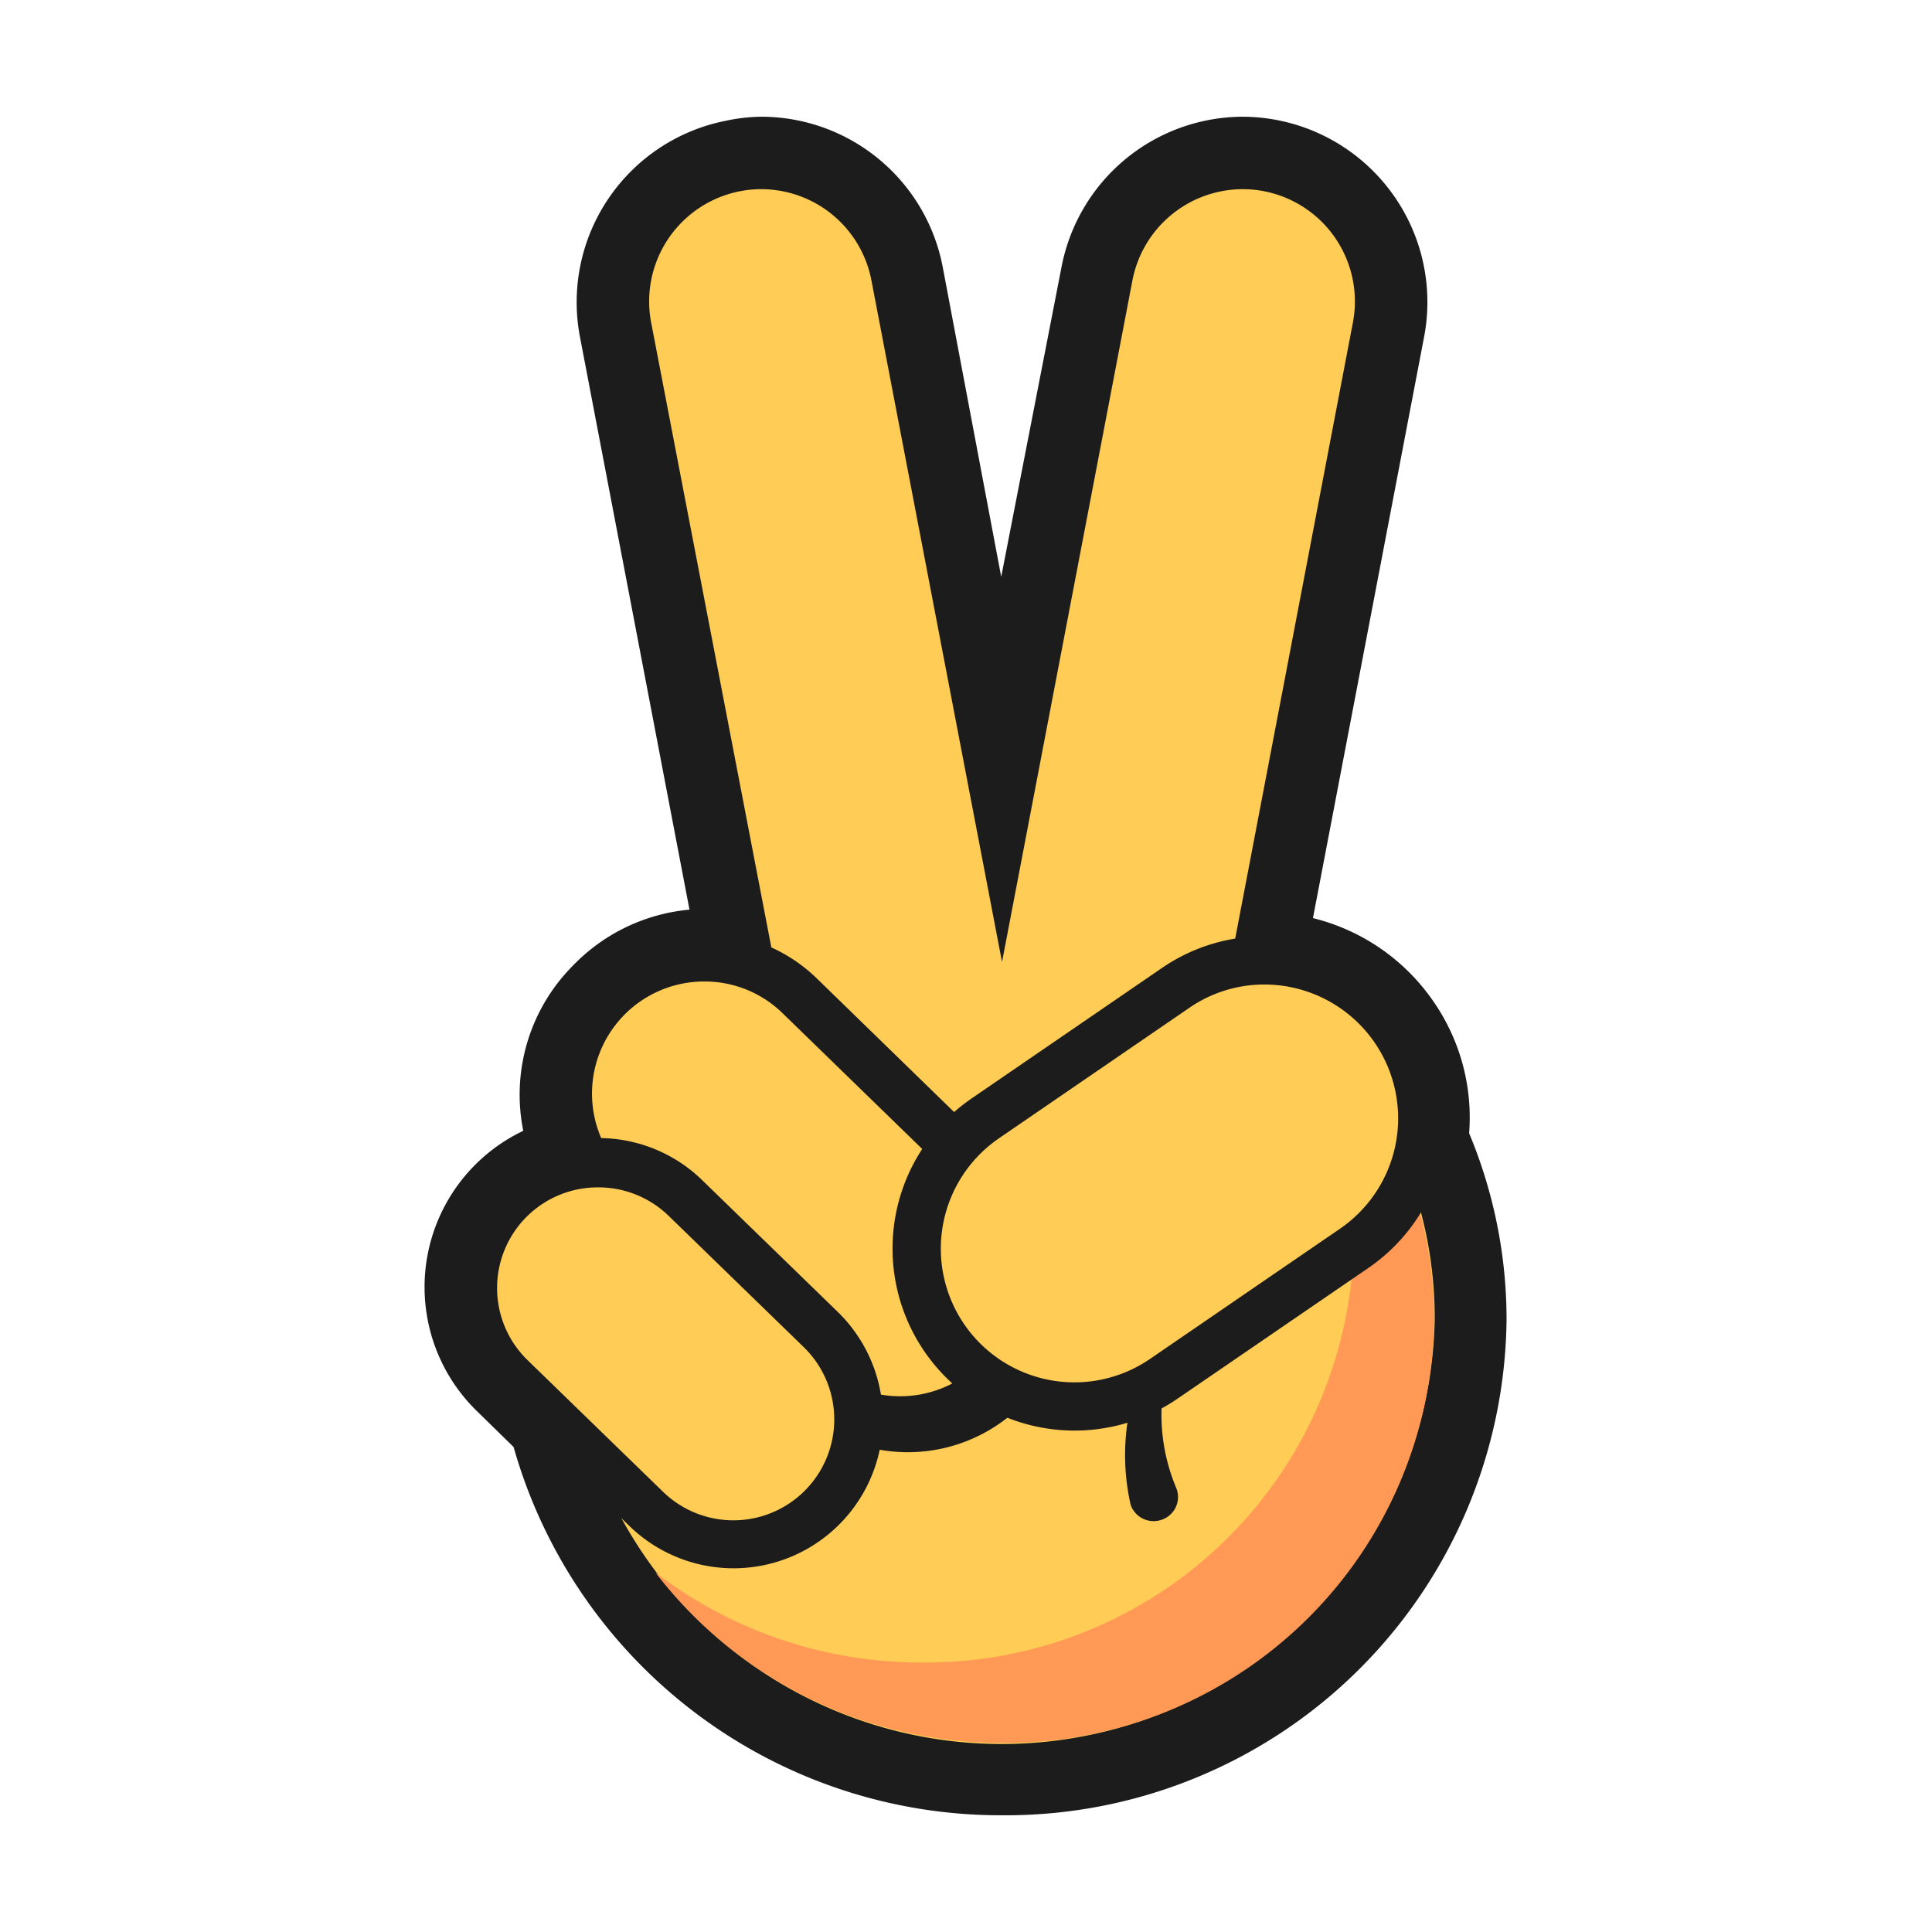 <svg id="图层_1" data-name="图层 1" xmlns="http://www.w3.org/2000/svg" viewBox="0 0 96 96"><defs><style>.cls-1{fill:#fc5;}.cls-2{fill:#1c1c1c;}.cls-3{fill:#f95;}</style></defs><title>胜利</title><path class="cls-1" d="M49.79,88.4A23.34,23.34,0,0,1,27.17,71L25,68.84a6.79,6.79,0,0,1,3.05-11.47,2.88,2.88,0,0,1,.13-.31A7.37,7.37,0,0,1,35.05,47a6.63,6.63,0,0,1,1.08.08l.28-.2L30.58,16.36a7.37,7.37,0,0,1,5.86-8.62,6.58,6.58,0,0,1,1.4-.14,7.39,7.39,0,0,1,7.23,6l4.72,24.64,4.72-24.64a7.39,7.39,0,0,1,7.24-6,6.88,6.88,0,0,1,1.41.14A7.37,7.37,0,0,1,69,16.36L63.17,46.85l.45.32a8.44,8.44,0,0,1,7.59,9.41,22.32,22.32,0,0,1,1.85,9A23.09,23.09,0,0,1,49.79,88.4Z"/><path class="cls-2" d="M61.75,9.4A5.58,5.58,0,0,1,67.23,16L61.17,47.7A18,18,0,0,1,63,48.94a6.61,6.61,0,0,1,6.37,7.89,20.52,20.52,0,0,1,1.92,8.71A21.52,21.52,0,0,1,28.81,70l-2.56-2.48A5,5,0,0,1,29.38,59,20.41,20.41,0,0,1,30.15,57a5.58,5.58,0,0,1,4.9-8.27,6,6,0,0,1,1.51.2,19.53,19.53,0,0,1,1.85-1.27L32.35,16A5.57,5.57,0,1,1,43.3,13.93l5.86,30.58h1.26l5.85-30.58A5.6,5.6,0,0,1,61.75,9.4m0-3.6a9.2,9.2,0,0,0-9,7.45l-3,15.41L46.84,13.25a9.19,9.19,0,0,0-9-7.45A8.92,8.92,0,0,0,36.07,6,9.19,9.19,0,0,0,28.81,16.7l5.45,28.5A9.2,9.2,0,0,0,28.45,48,9.09,9.09,0,0,0,26,56.19a8.6,8.6,0,0,0-2.3,13.93l1.82,1.78A25.15,25.15,0,0,0,49.79,90.2,24.89,24.89,0,0,0,74.86,65.54,24,24,0,0,0,73,56.31a10.12,10.12,0,0,0-1.76-6.53,10.24,10.24,0,0,0-6-4.16L70.77,16.7a9.21,9.21,0,0,0-9-10.9Z"/><path class="cls-3" d="M71.26,65.54A21.27,21.27,0,0,1,49.79,86.6a21.62,21.62,0,0,1-17.22-8.46A21.69,21.69,0,0,0,45.8,82.61,21.27,21.27,0,0,0,67.27,61.55,20.69,20.69,0,0,0,63,49,20.85,20.85,0,0,1,71.26,65.54Z"/><path class="cls-1" d="M54.23,61.14A6.11,6.11,0,0,1,53,61a6.67,6.67,0,0,1-3.16-1.52A6.71,6.71,0,0,1,46.63,61a6.11,6.11,0,0,1-1.28.13,6.79,6.79,0,0,1-6.65-5.51L31.17,16.25a6.79,6.79,0,0,1,5.38-7.93,7.12,7.12,0,0,1,1.29-.12,6.78,6.78,0,0,1,6.64,5.5l5.31,27.72L55.1,13.7a6.77,6.77,0,0,1,6.64-5.5A7,7,0,0,1,63,8.32a6.78,6.78,0,0,1,5.39,7.93L60.88,55.63A6.8,6.8,0,0,1,54.23,61.14Z"/><path class="cls-2" d="M61.74,9.4a5.51,5.51,0,0,1,1.06.1A5.58,5.58,0,0,1,67.23,16L59.7,55.41a5.58,5.58,0,0,1-5.47,4.53,6.44,6.44,0,0,1-1.06-.1,5.53,5.53,0,0,1-3.38-2.1,5.52,5.52,0,0,1-3.39,2.1,6.22,6.22,0,0,1-1,.1,5.58,5.58,0,0,1-5.47-4.53L32.35,16A5.58,5.58,0,0,1,36.78,9.5a5.44,5.44,0,0,1,1.06-.1,5.58,5.58,0,0,1,5.46,4.53L49.79,47.8l6.48-33.87A5.59,5.59,0,0,1,61.74,9.4m0-2.4a8,8,0,0,0-7.82,6.47L49.79,35,45.66,13.48A8,8,0,0,0,37.84,7a8.46,8.46,0,0,0-1.5.14A8,8,0,0,0,30,16.48l7.53,39.38a8,8,0,0,0,7.83,6.48,7.73,7.73,0,0,0,1.51-.15A7.87,7.87,0,0,0,49.79,61a7.85,7.85,0,0,0,2.94,1.2,7.56,7.56,0,0,0,1.5.15,8,8,0,0,0,7.83-6.48l7.52-39.38a7.87,7.87,0,0,0-1.23-6,8,8,0,0,0-5.1-3.36A8.66,8.66,0,0,0,61.74,7Z"/><path class="cls-1" d="M44.76,70.58A6.72,6.72,0,0,1,40,68.66L30.31,59.2a6.77,6.77,0,1,1,9.45-9.71L49.49,59a6.77,6.77,0,0,1-4.73,11.63Z"/><path class="cls-2" d="M35,48.77a5.53,5.53,0,0,1,3.89,1.58l9.73,9.46a5.57,5.57,0,0,1,.11,7.88h0a5.58,5.58,0,0,1-7.89.11l-9.73-9.46A5.57,5.57,0,0,1,35,48.77m0-2.4h0a8,8,0,0,0-5.56,13.69l9.73,9.46A8,8,0,1,0,50.32,58.09l-9.73-9.47A7.94,7.94,0,0,0,35,46.37Z"/><path class="cls-1" d="M36.45,76.69a6.2,6.2,0,0,1-4.33-1.76l-6.7-6.52a6.21,6.21,0,1,1,8.65-8.9L40.78,66a6.21,6.21,0,0,1-4.33,10.66Z"/><path class="cls-2" d="M29.74,59a5,5,0,0,1,3.49,1.42l6.71,6.52a5,5,0,1,1-7,7.18l-6.71-6.52A5,5,0,0,1,29.74,59m0-2.4h0a7.41,7.41,0,0,0-5.16,12.72l6.71,6.52A7.4,7.4,0,0,0,41.61,65.17L34.9,58.65a7.37,7.37,0,0,0-5.16-2.1Z"/><path class="cls-1" d="M61,63.11a10.17,10.17,0,0,0-3.38,4.27,10.36,10.36,0,0,0-.33,6.88"/><path class="cls-2" d="M61,63.11a9.74,9.74,0,0,0-3.07,5.17,9.4,9.4,0,0,0,.51,5.64,1.19,1.19,0,0,1-.65,1.57,1.21,1.21,0,0,1-1.58-.64,1,1,0,0,1-.06-.22v0a11.17,11.17,0,0,1,.65-6.71A10.33,10.33,0,0,1,61,63.11Z"/><path class="cls-1" d="M53.4,69.89A7.85,7.85,0,0,1,49,55.57L58.4,49.1A7.84,7.84,0,1,1,67.27,62l-9.44,6.47a7.79,7.79,0,0,1-4.43,1.38Z"/><path class="cls-2" d="M62.83,48.92a6.65,6.65,0,0,1,3.76,12.13l-9.44,6.47a6.64,6.64,0,0,1-9.24-1.72h0a6.65,6.65,0,0,1,1.73-9.24l9.44-6.47a6.56,6.56,0,0,1,3.75-1.17m0-2.4a9,9,0,0,0-5.11,1.59l-9.44,6.47A9,9,0,1,0,58.51,69.5L68,63a9.05,9.05,0,0,0-5.12-16.51Z"/></svg>